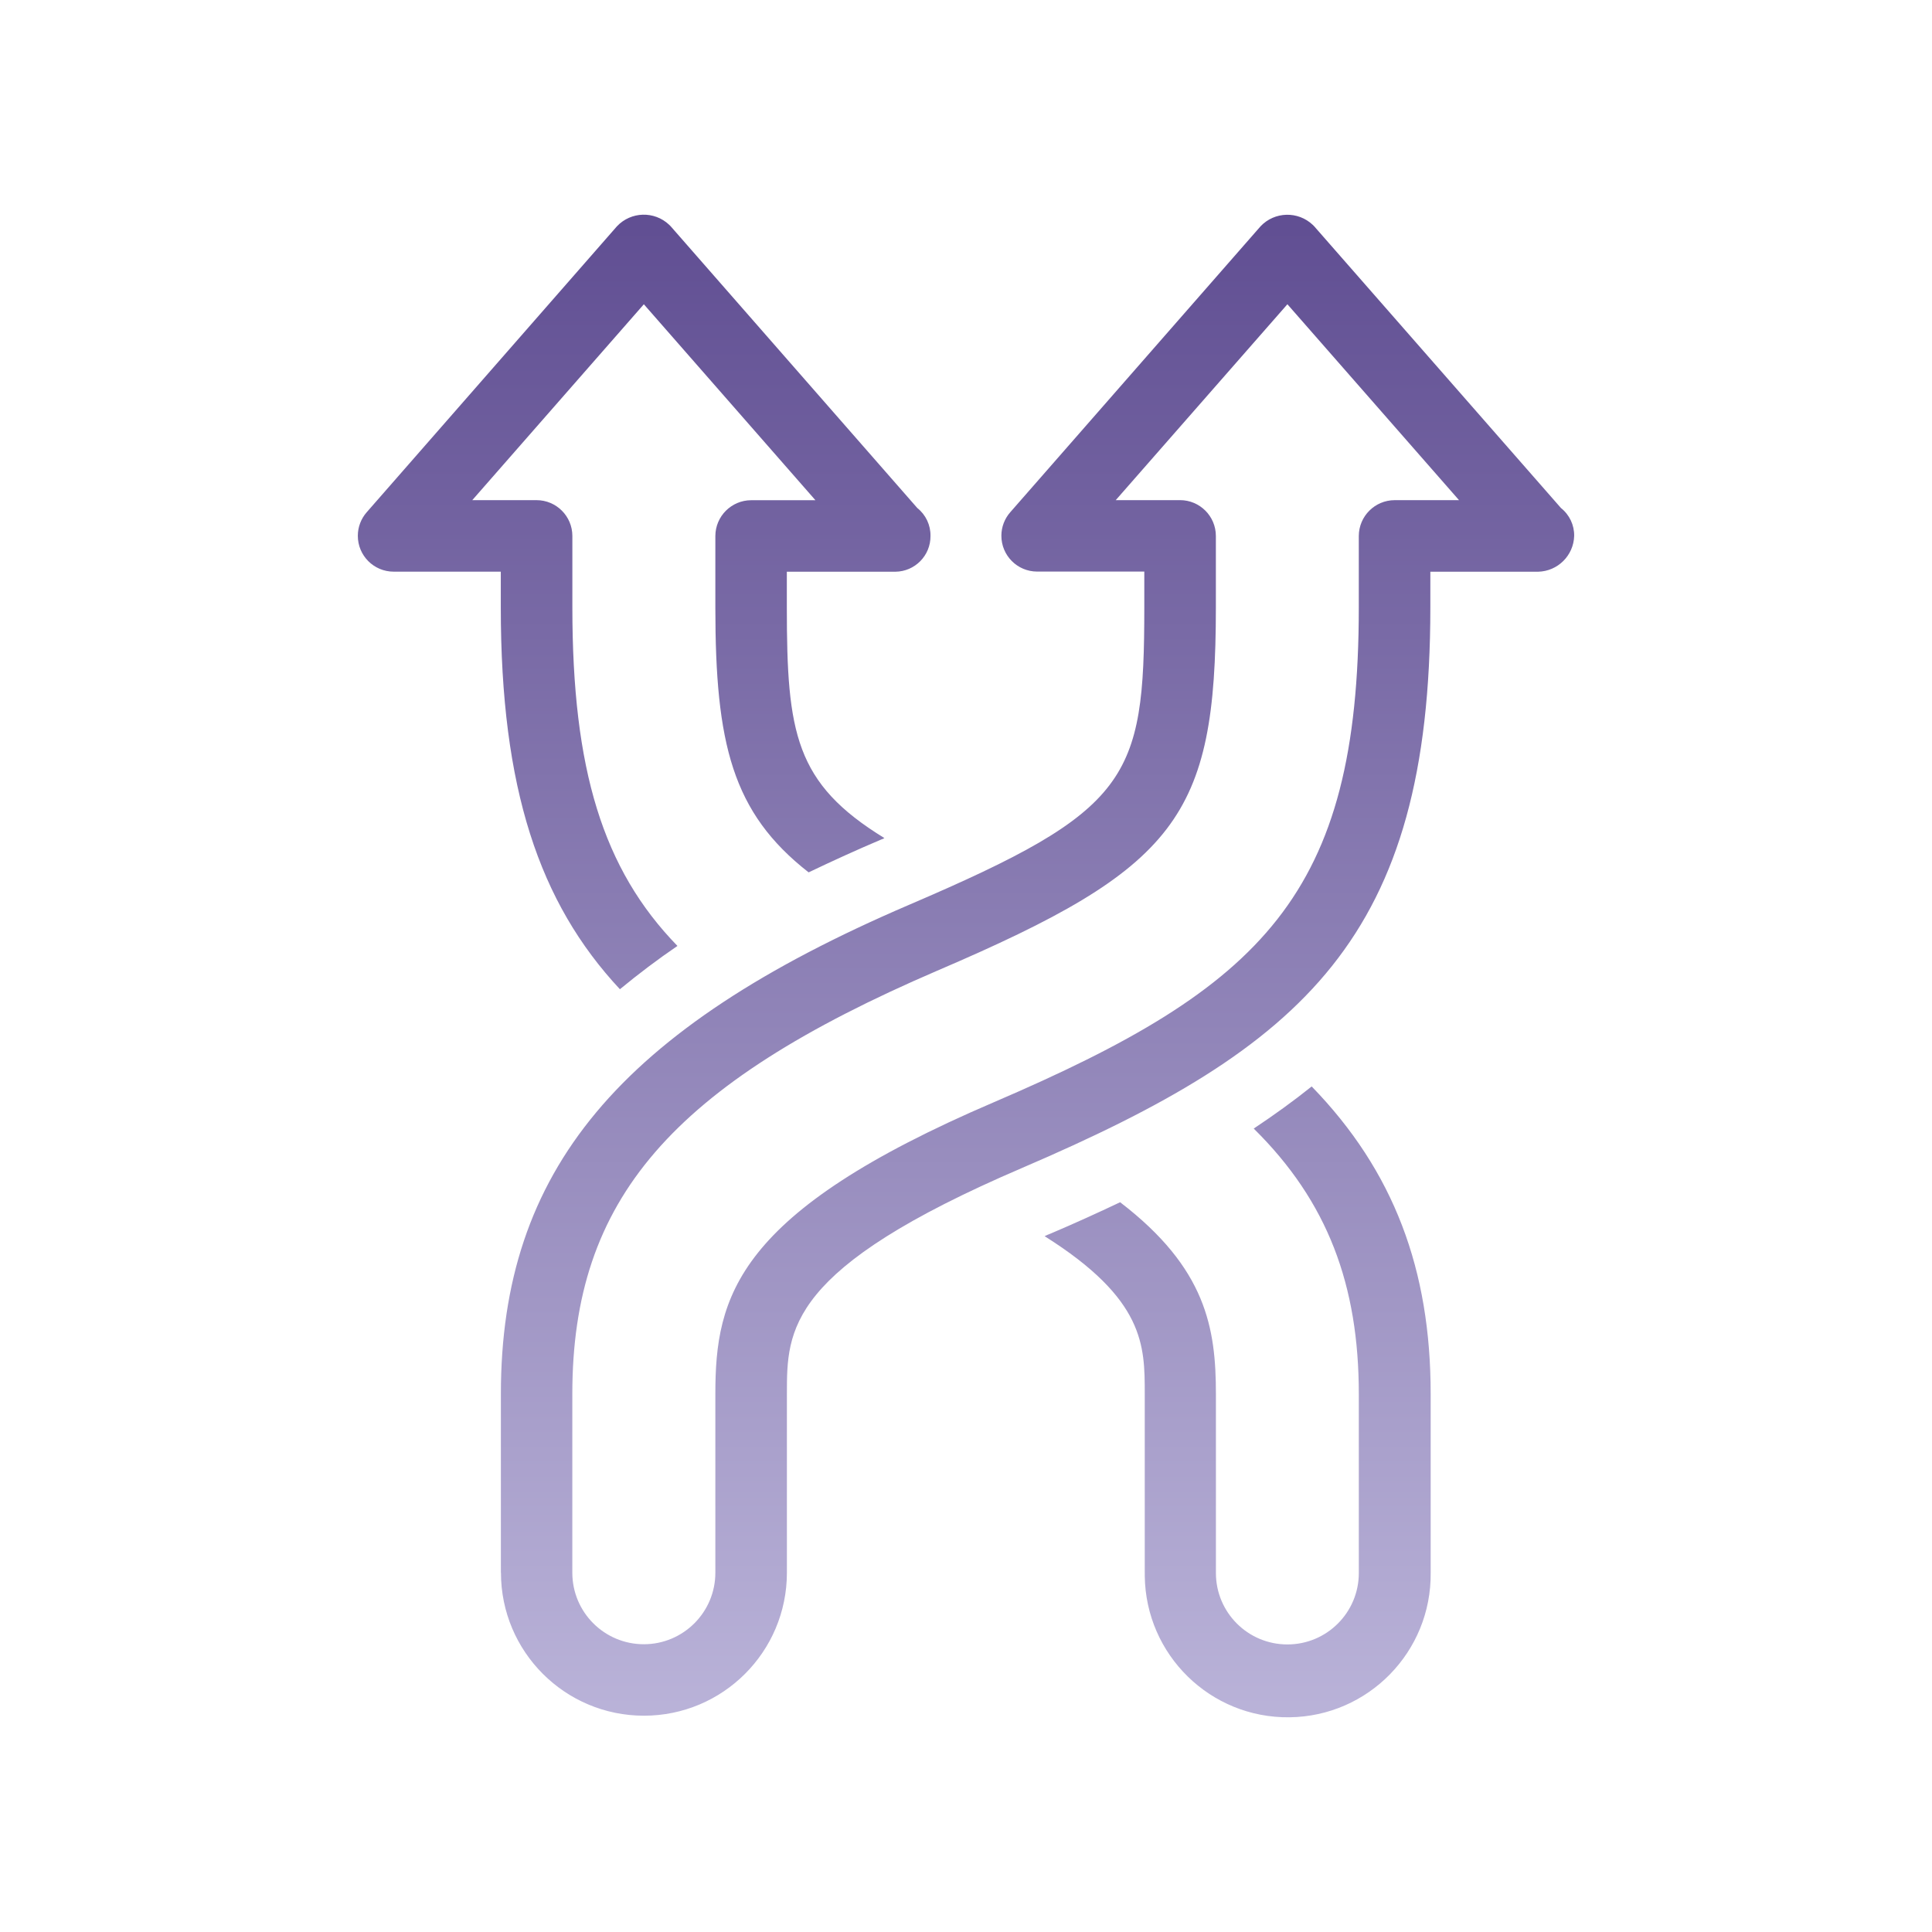 <?xml version="1.0" encoding="utf-8"?>
<!-- Generator: Adobe Illustrator 16.0.0, SVG Export Plug-In . SVG Version: 6.00 Build 0)  -->
<!DOCTYPE svg PUBLIC "-//W3C//DTD SVG 1.1//EN" "http://www.w3.org/Graphics/SVG/1.1/DTD/svg11.dtd">
<svg version="1.1" id="Layer_1" xmlns="http://www.w3.org/2000/svg" xmlns:xlink="http://www.w3.org/1999/xlink" x="0px" y="0px"
	 width="90px" height="90px" viewBox="0 0 90 90" enable-background="new 0 0 90 90" xml:space="preserve">
<g display="none">
	
		<linearGradient id="Union_203_1_" gradientUnits="userSpaceOnUse" x1="15.215" y1="75.53" x2="15.215" y2="74.536" gradientTransform="matrix(70.382 0 0 -70.382 -1025.883 5326.008)">
		<stop  offset="0" style="stop-color:#B3679A"/>
		<stop  offset="1" style="stop-color:#CFA3C0"/>
	</linearGradient>
	<path id="Union_203" display="inline" fill="url(#Union_203_1_)" d="M10,45.005C9.998,25.674,25.666,10.003,44.996,10.001
		C64.326,9.999,79.998,25.667,80,44.997s-15.666,35-34.997,35.002c-0.001,0-0.002,0-0.003,0C25.681,79.979,10.023,64.325,10,45.005z
		 M24.009,68.465c12.948,11.603,32.852,10.513,44.455-2.435c4.776-5.33,7.595-12.129,7.989-19.277h-3.505
		C72.001,61.499,59.776,72.979,45,73c-6.825,0.018-13.417-2.48-18.515-7.02L24.009,68.465z M28.966,63.509
		c10.212,8.868,25.678,7.776,34.543-2.436c3.478-4.006,5.56-9.028,5.935-14.318H58.891C57.997,53.75,52.052,58.993,45,59.003
		c-3.11,0.01-6.132-1.032-8.579-2.953L28.966,63.509z M13.499,45.005c-0.005,7.749,2.858,15.228,8.038,20.99l13.538-13.531
		c0.016-0.016,0.026-0.025,0.043-0.041c0.011-0.013,0.022-0.024,0.035-0.036l8.1-8.1V13.554
		C26.572,14.507,13.526,28.297,13.499,45.005z M38.915,53.558c1.772,1.274,3.902,1.956,6.085,1.948
		c5.124-0.002,9.497-3.7,10.353-8.751h-9.635L38.915,53.558z M46.752,43.258h29.699c-0.907-16.012-13.687-28.794-29.699-29.704
		V43.258z M69.501,38.009c0-0.966,0.782-1.75,1.75-1.75c0.966,0,1.748,0.783,1.748,1.75c0,0.966-0.782,1.75-1.748,1.75l0,0
		C70.283,39.758,69.501,38.975,69.501,38.009c0-0.001,0-0.003,0-0.004V38.009z M62.5,38.009c-0.002-0.967,0.781-1.751,1.748-1.751
		c0.968,0,1.752,0.783,1.752,1.75c0,0.966-0.782,1.751-1.75,1.751c-0.967,0-1.75-0.785-1.75-1.751c0-0.001,0-0.001,0-0.002V38.009z
		 M55.501,38.009c-0.002-0.967,0.783-1.751,1.748-1.751c0.968,0,1.753,0.783,1.753,1.75c0,0.966-0.783,1.751-1.751,1.751l0,0
		c-0.965,0.002-1.748-0.778-1.75-1.743c0-0.004,0-0.007,0-0.011V38.009z M48.502,38.009c-0.002-0.967,0.783-1.751,1.749-1.751
		c0.967,0,1.752,0.783,1.752,1.75c0,0.966-0.783,1.751-1.75,1.751c0,0,0,0-0.002,0c-0.964,0.002-1.747-0.778-1.749-1.742
		c0-0.004,0-0.008,0-0.012V38.009z M65.998,31.009c0-0.967,0.783-1.751,1.751-1.752c0.967,0,1.75,0.783,1.752,1.75
		c0,0.966-0.783,1.75-1.75,1.751h-0.002c-0.968,0-1.751-0.785-1.751-1.751c0,0,0-0.001,0-0.001V31.009z M59,31.009
		c0-0.966,0.784-1.75,1.75-1.75c0.965,0,1.75,0.784,1.75,1.75c0,0.966-0.785,1.749-1.75,1.749l0,0
		C59.784,32.758,59,31.975,59,31.009c0-0.001,0-0.002,0-0.003V31.009z M52.001,31.009c0-0.966,0.784-1.75,1.75-1.75
		s1.75,0.784,1.75,1.75c0,0.966-0.784,1.749-1.75,1.749l0,0c-0.966,0-1.748-0.784-1.748-1.75c0-0.001,0-0.001,0-0.002L52.001,31.009
		z M62.5,24.006c-0.002-0.967,0.781-1.751,1.748-1.751c0.968,0,1.752,0.783,1.752,1.75c0,0.966-0.782,1.751-1.75,1.751
		C63.285,25.756,62.5,24.973,62.5,24.006z M55.501,24.006c-0.002-0.967,0.783-1.751,1.748-1.751c0.968,0,1.753,0.783,1.753,1.75
		c0,0.966-0.783,1.751-1.751,1.751l0,0c-0.965,0.002-1.748-0.778-1.75-1.743C55.501,24.011,55.501,24.009,55.501,24.006z
		 M48.502,24.006c-0.002-0.967,0.783-1.751,1.749-1.751c0.967,0,1.752,0.783,1.752,1.75c0,0.966-0.783,1.751-1.75,1.751
		c0,0,0,0-0.002,0c-0.964,0.002-1.747-0.778-1.749-1.742C48.502,24.012,48.502,24.009,48.502,24.006z M52.003,17.002
		c0.002-0.967,0.786-1.748,1.754-1.746c0.966,0.002,1.746,0.787,1.744,1.753c-0.002,0.965-0.784,1.747-1.75,1.746
		C52.785,18.753,52.003,17.969,52.003,17.002L52.003,17.002z"/>
</g>
<g display="none">
	
		<linearGradient id="Union_204_1_" gradientUnits="userSpaceOnUse" x1="14.766" y1="76.115" x2="14.766" y2="75.227" gradientTransform="matrix(78.782 0 0 -78.797 -1118.322 6007.663)">
		<stop  offset="0" style="stop-color:#6F425F"/>
		<stop  offset="1" style="stop-color:#BFA3B6"/>
	</linearGradient>
	<path id="Union_204" display="inline" fill="url(#Union_204_1_)" d="M10,49.776c0.015-16.688,13.541-30.214,30.23-30.229
		c5.003-0.004,9.927,1.252,14.32,3.649V22.73c0.004-0.422,0.169-0.827,0.462-1.131l11.138-11.14
		c0.623-0.623,1.632-0.623,2.255-0.001c0.3,0.301,0.468,0.709,0.467,1.134v9.545h9.546c0.878,0.005,1.588,0.721,1.583,1.6
		c-0.002,0.421-0.17,0.823-0.469,1.12l-11.14,11.139c-0.297,0.291-0.695,0.455-1.112,0.459h-0.471
		c6.384,11.739,4.261,26.278-5.209,35.704c-11.809,11.803-30.949,11.797-42.751-0.011C13.183,65.479,10,57.793,10,49.776z
		 M13.183,49.776c0.005,14.938,12.119,27.045,27.058,27.042c14.931-0.006,27.035-12.108,27.039-27.042
		c0.002-5.07-1.438-10.037-4.151-14.321H56.81l-15.449,15.45c-0.302,0.296-0.707,0.461-1.13,0.463
		c-0.883-0.005-1.595-0.726-1.589-1.608c0.002-0.417,0.168-0.817,0.461-1.114L54.55,33.212v-6.337
		c-4.283-2.714-9.249-4.153-14.319-4.149C25.3,22.746,13.202,34.846,13.183,49.776z M57.732,23.382v8.892h8.896l7.953-7.952h-7.303
		c-0.876-0.005-1.584-0.715-1.59-1.592v-7.304L57.732,23.382z M19.547,49.776c0.009-11.421,9.266-20.677,20.686-20.686
		c3.08-0.001,6.12,0.696,8.892,2.039c0.781,0.399,1.088,1.354,0.69,2.135c-0.383,0.748-1.284,1.067-2.053,0.728
		c-2.346-1.133-4.919-1.721-7.525-1.719c-9.667-0.003-17.507,7.832-17.509,17.5c-0.003,9.666,7.832,17.507,17.499,17.509
		c9.667,0.003,17.505-7.83,17.509-17.498c0-0.002,0-0.004,0-0.006c0.003-2.608-0.587-5.184-1.724-7.531
		c-0.378-0.792-0.041-1.74,0.75-2.118c0.793-0.377,1.74-0.041,2.119,0.751c4.922,10.299,0.563,22.636-9.734,27.56
		c-2.783,1.331-5.829,2.021-8.914,2.021C28.814,70.451,19.559,61.197,19.547,49.776z M29.095,49.776
		c0.008-6.148,4.99-11.131,11.139-11.139c0.156,0,0.315,0.016,0.46,0.016c0.896,0.045,1.593,0.793,1.576,1.689
		c-0.018,0.853-0.724,1.529-1.576,1.511c-0.011,0-0.021-0.001-0.032-0.001l-0.193-0.016c-0.078-0.014-0.156-0.019-0.235-0.017
		c-4.399-0.007-7.971,3.553-7.978,7.953c-0.008,4.399,3.553,7.971,7.952,7.978c4.398,0.007,7.97-3.553,7.979-7.951
		c0-0.008,0-0.015,0-0.023l-0.018-0.444c-0.038-0.872,0.637-1.611,1.512-1.653c0.869-0.028,1.602,0.642,1.654,1.51
		c0.017,0.304,0.032,0.444,0.032,0.592c-0.056,6.15-5.086,11.093-11.236,11.037c-6.073-0.054-10.984-4.963-11.038-11.037
		L29.095,49.776z"/>
</g>
<linearGradient id="Union_205_1_" gradientUnits="userSpaceOnUse" x1="15.74" y1="76.022" x2="15.74" y2="75.116" gradientTransform="matrix(62.592 0 0 -77.327 -940.143 5888.586)">
	<stop  offset="0" style="stop-color:#614F93"/>
	<stop  offset="1" style="stop-color:#B9B2D8"/>
</linearGradient>
<path id="Union_205" fill="url(#Union_205_1_)" d="M53.327,73.258v-8.327c0-2.251,0-4.411-4.665-7.345
	c0.087-0.044,0.176-0.081,0.266-0.115c1.135-0.482,2.197-0.967,3.252-1.466c4.012,3.077,4.462,5.861,4.462,8.943v8.329
	c0,1.837,1.489,3.327,3.328,3.327c1.838,0.002,3.329-1.488,3.329-3.327l0,0V64.95c0-5.082-1.448-8.977-4.896-12.377
	c0.951-0.633,1.85-1.28,2.7-1.962c3.833,3.946,5.543,8.541,5.543,14.322v8.328c0.044,3.679-2.903,6.695-6.581,6.737
	c-3.679,0.043-6.693-2.904-6.737-6.582c0-0.051,0-0.103,0-0.155V73.258z M23.333,73.258v-8.327c0-10.393,5.509-16.989,19.019-22.783
	c10.273-4.399,10.954-5.833,10.954-13.856v-1.666h-4.997c-0.921-0.003-1.663-0.752-1.661-1.672c0.001-0.404,0.149-0.793,0.417-1.096
	L58.723,10.54c0.654-0.689,1.743-0.717,2.433-0.063c0.021,0.021,0.043,0.042,0.063,0.063l11.497,13.126
	c0.396,0.314,0.624,0.795,0.615,1.301c-0.028,0.915-0.767,1.646-1.681,1.666h-5.019v1.666c0,15.352-5.862,20.464-19.019,26.109
	c-10.955,4.695-10.955,7.528-10.955,10.528v8.328c0,3.679-2.981,6.66-6.66,6.66s-6.66-2.981-6.66-6.66L23.333,73.258z
	 M51.976,23.298h2.997c0.92,0.002,1.664,0.747,1.667,1.666v3.332c0,9.776-1.813,12.14-12.976,16.921
	c-12.39,5.328-17.003,10.655-17.003,19.718v8.328c0,1.84,1.491,3.332,3.331,3.332c1.84,0,3.332-1.492,3.332-3.332v-8.328
	c0-4.547,0.951-8.442,12.974-13.589c12.541-5.381,17-9.659,17-23.049v-3.332c0.005-0.919,0.75-1.663,1.671-1.666h2.998l-7.995-9.126
	L51.976,23.298z M23.329,28.296V26.63h-4.995c-0.921-0.002-1.667-0.75-1.665-1.672c0-0.403,0.148-0.793,0.414-1.096L28.741,10.54
	c0.652-0.69,1.74-0.722,2.431-0.07c0.024,0.023,0.047,0.046,0.07,0.07l11.49,13.126c0.396,0.315,0.622,0.795,0.614,1.301
	c0.008,0.913-0.726,1.658-1.638,1.666c-0.015,0-0.029,0-0.044,0h-5.01v1.666c0,5.845,0.384,8.193,4.544,10.741
	c-0.045,0.031-0.095,0.054-0.148,0.068c-1.131,0.479-2.263,0.996-3.381,1.53c-3.564-2.781-4.345-6.011-4.345-12.338v-3.332
	c0.004-0.918,0.747-1.662,1.666-1.666h2.996l-7.993-9.128l-7.993,9.125h2.997c0.919,0.002,1.664,0.747,1.666,1.666v3.332
	c0,7.545,1.416,12.19,4.895,15.768c-0.93,0.634-1.811,1.301-2.68,2.017C25.112,42.048,23.329,36.722,23.329,28.296z"/>
<g>
</g>
<g>
</g>
<g>
</g>
<g>
</g>
<g>
</g>
<g>
</g>
</svg>
